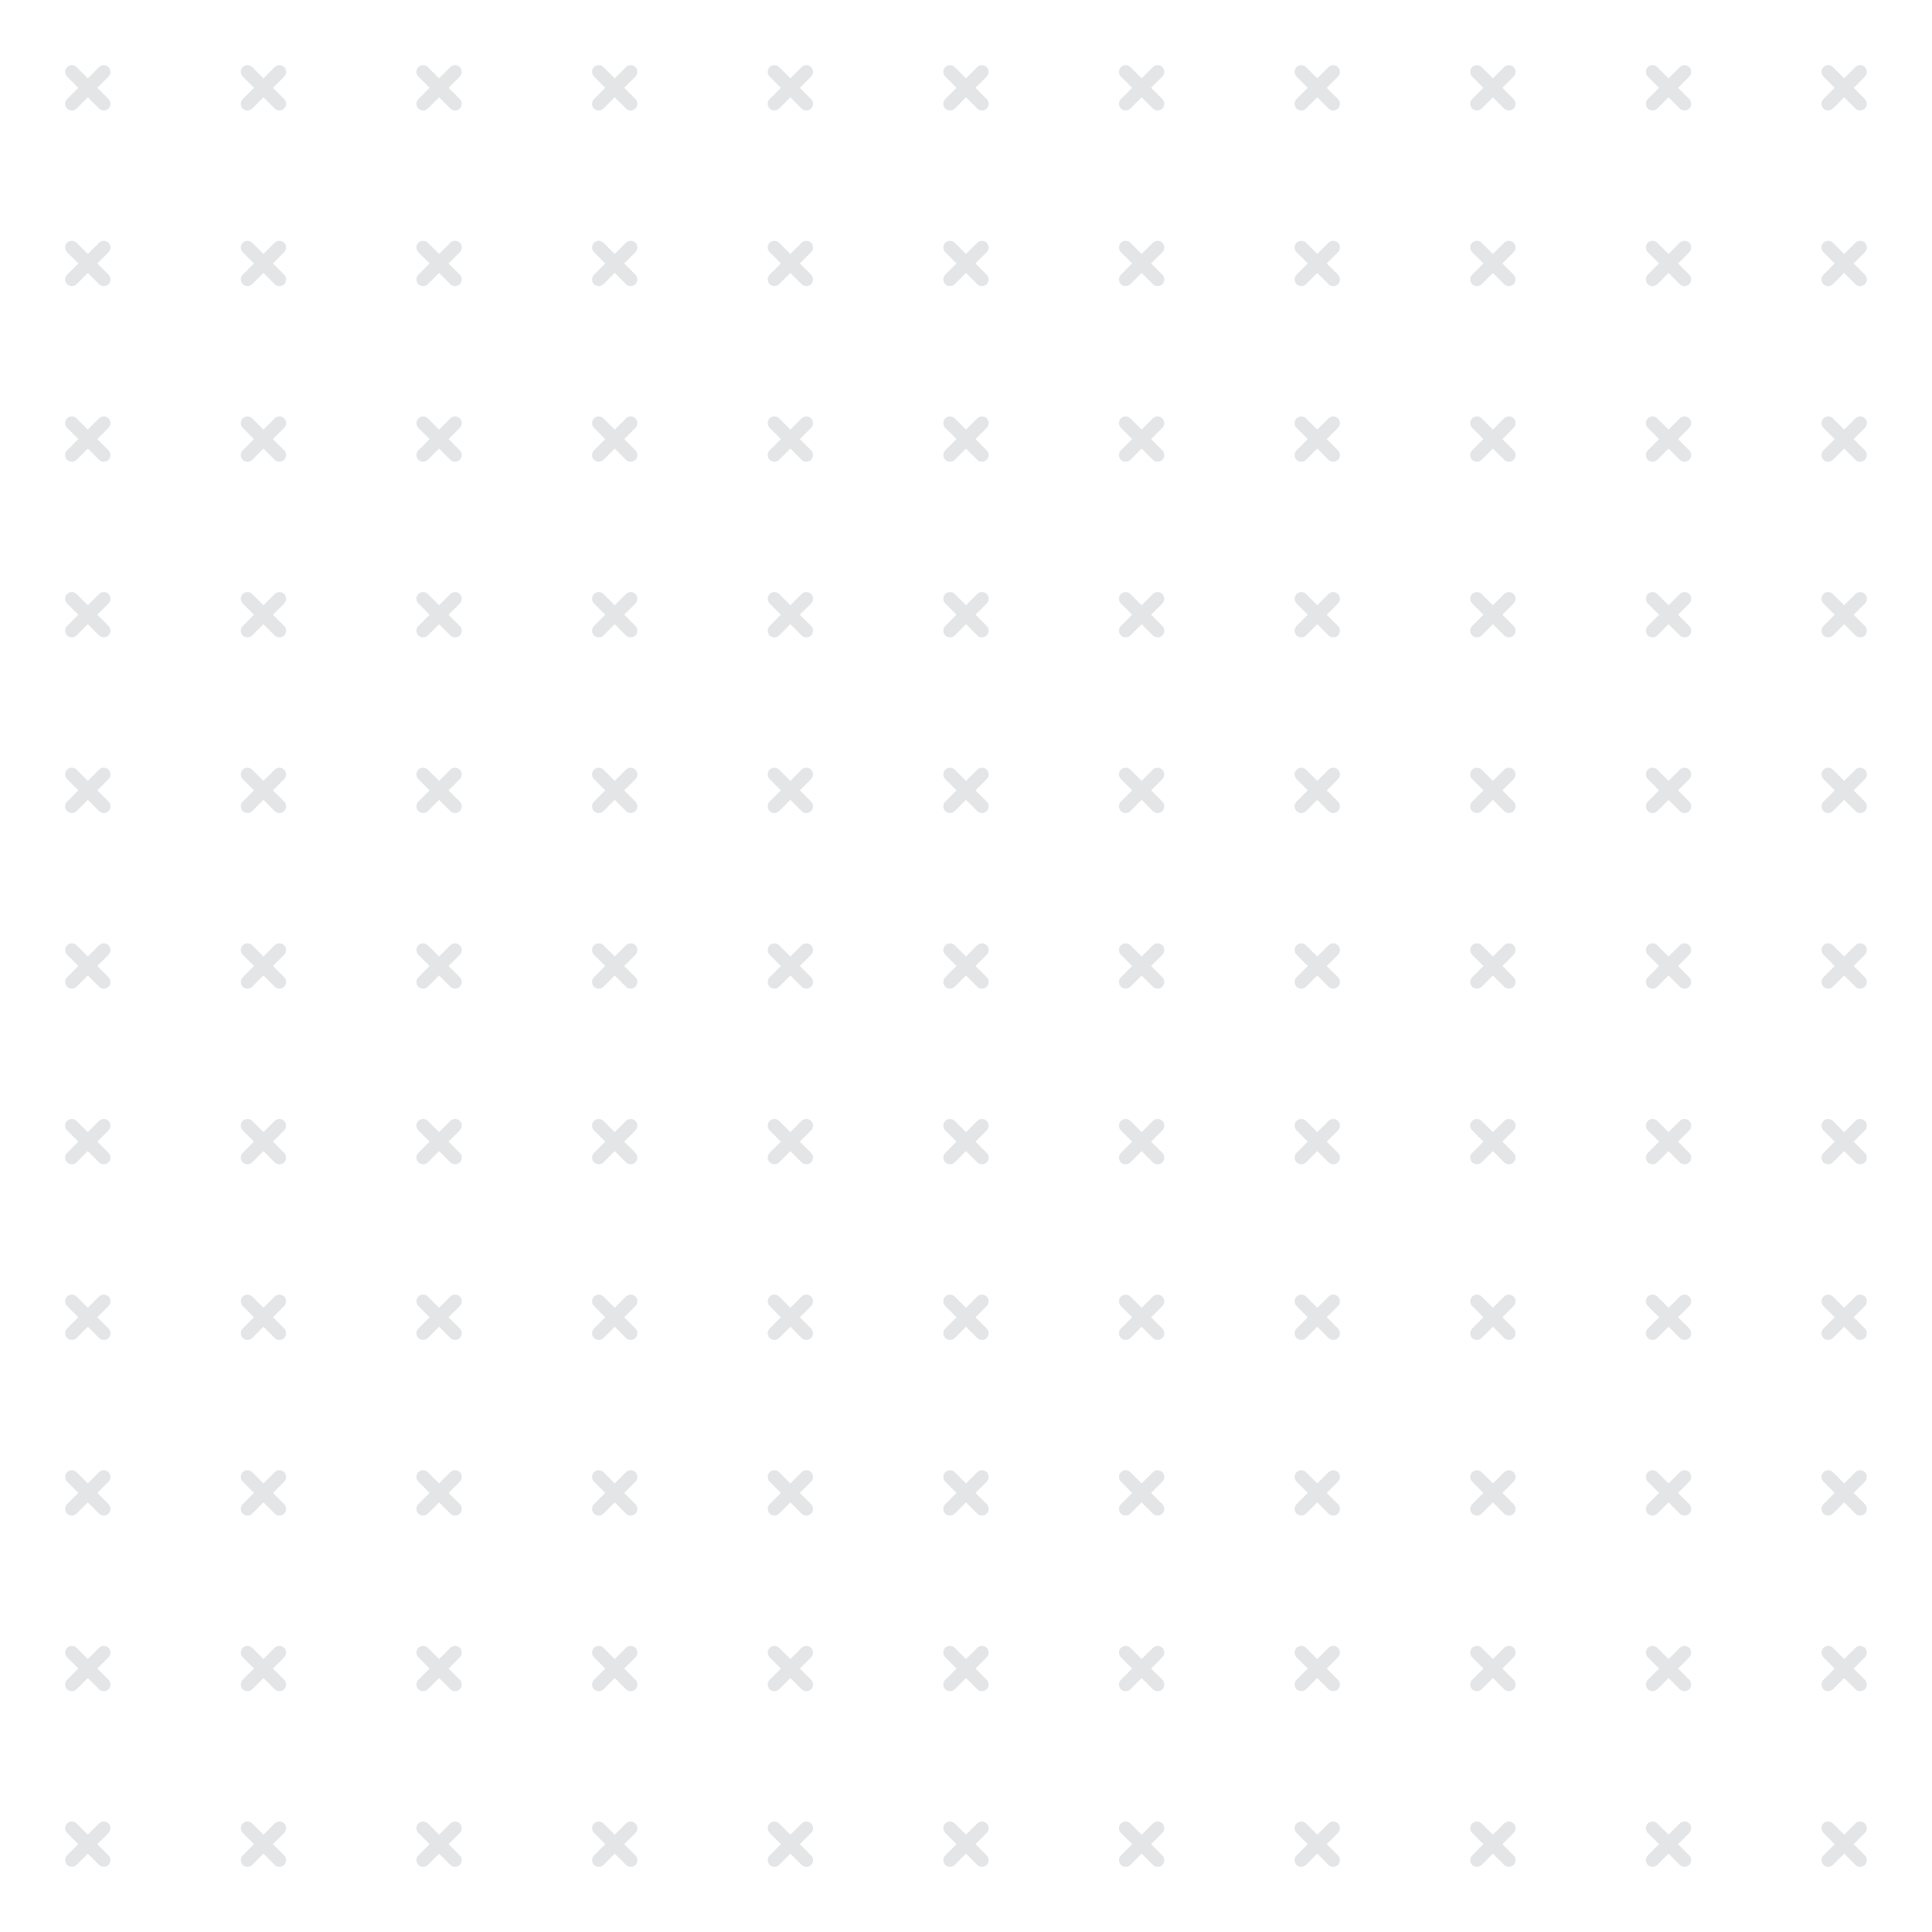 <?xml version="1.0" encoding="utf-8"?>
<!-- Generator: Adobe Illustrator 24.0.2, SVG Export Plug-In . SVG Version: 6.00 Build 0)  -->
<svg version="1.1" id="Layer_1" xmlns="http://www.w3.org/2000/svg" xmlns:xlink="http://www.w3.org/1999/xlink" x="0px" y="0px"
	 viewBox="0 0 165 165" style="enable-background:new 0 0 165 165;" xml:space="preserve">
<style type="text/css">
	.st0{opacity:0;fill-rule:evenodd;clip-rule:evenodd;fill:#29A9E1;}
	.st1{fill-rule:evenodd;clip-rule:evenodd;fill:#E4E5E6;}
</style>
<g>
	<rect class="st0" width="165" height="165"/>
	<path class="st1" d="M9.27,6.54c0.22-0.22,0.22-0.59,0-0.81c-0.22-0.22-0.59-0.22-0.81,0L7.5,6.69L6.54,5.73
		c-0.22-0.22-0.59-0.22-0.81,0c-0.22,0.22-0.22,0.59,0,0.81L6.69,7.5L5.73,8.46c-0.22,0.22-0.22,0.59,0,0.81
		c0.22,0.22,0.59,0.22,0.81,0L7.5,8.31l0.96,0.96c0.22,0.22,0.59,0.22,0.81,0c0.22-0.22,0.22-0.59,0-0.81L8.31,7.5L9.27,6.54z"/>
	<path class="st1" d="M24.27,6.54c0.22-0.22,0.22-0.59,0-0.81c-0.22-0.22-0.59-0.22-0.81,0L22.5,6.69l-0.96-0.96
		c-0.22-0.22-0.59-0.22-0.81,0c-0.22,0.22-0.22,0.59,0,0.81l0.96,0.96l-0.96,0.96c-0.22,0.22-0.22,0.59,0,0.81
		c0.22,0.22,0.59,0.22,0.81,0l0.96-0.96l0.96,0.96c0.22,0.22,0.59,0.22,0.81,0c0.22-0.22,0.22-0.59,0-0.81L23.31,7.5L24.27,6.54z"/>
	<path class="st1" d="M39.27,6.54c0.22-0.22,0.22-0.59,0-0.81c-0.22-0.22-0.59-0.22-0.81,0L37.5,6.69l-0.96-0.96
		c-0.22-0.22-0.59-0.22-0.81,0c-0.22,0.22-0.22,0.59,0,0.81l0.96,0.96l-0.96,0.96c-0.22,0.22-0.22,0.59,0,0.81
		c0.22,0.22,0.59,0.22,0.81,0l0.96-0.96l0.96,0.96c0.22,0.22,0.59,0.22,0.81,0c0.22-0.22,0.22-0.59,0-0.81L38.31,7.5L39.27,6.54z"/>
	<path class="st1" d="M54.27,6.54c0.22-0.22,0.22-0.59,0-0.81c-0.22-0.22-0.59-0.22-0.81,0L52.5,6.69l-0.96-0.96
		c-0.22-0.22-0.59-0.22-0.81,0c-0.22,0.22-0.22,0.59,0,0.81l0.96,0.96l-0.96,0.96c-0.22,0.22-0.22,0.59,0,0.81
		c0.22,0.22,0.59,0.22,0.81,0l0.96-0.96l0.96,0.96c0.22,0.22,0.59,0.22,0.81,0c0.22-0.22,0.22-0.59,0-0.81L53.31,7.5L54.27,6.54z"/>
	<path class="st1" d="M69.27,6.54c0.22-0.22,0.22-0.59,0-0.81c-0.22-0.22-0.59-0.22-0.81,0L67.5,6.69l-0.96-0.96
		c-0.22-0.22-0.59-0.22-0.81,0c-0.22,0.22-0.22,0.59,0,0.81l0.96,0.96l-0.96,0.96c-0.22,0.22-0.22,0.59,0,0.81
		c0.22,0.22,0.59,0.22,0.81,0l0.96-0.96l0.96,0.96c0.22,0.22,0.59,0.22,0.81,0c0.22-0.22,0.22-0.59,0-0.81L68.31,7.5L69.27,6.54z"/>
	<path class="st1" d="M84.27,6.54c0.22-0.22,0.22-0.59,0-0.81c-0.22-0.22-0.59-0.22-0.81,0L82.5,6.69l-0.96-0.96
		c-0.22-0.22-0.59-0.22-0.81,0c-0.22,0.22-0.22,0.59,0,0.81l0.96,0.96l-0.96,0.96c-0.22,0.22-0.22,0.59,0,0.81
		c0.22,0.22,0.59,0.22,0.81,0l0.96-0.96l0.96,0.96c0.22,0.22,0.59,0.22,0.81,0c0.22-0.22,0.22-0.59,0-0.81L83.31,7.5L84.27,6.54z"/>
	<path class="st1" d="M99.27,6.54c0.22-0.22,0.22-0.59,0-0.81c-0.22-0.22-0.59-0.22-0.81,0L97.5,6.69l-0.96-0.96
		c-0.22-0.22-0.59-0.22-0.81,0c-0.22,0.22-0.22,0.59,0,0.81l0.96,0.96l-0.96,0.96c-0.22,0.22-0.22,0.59,0,0.81
		c0.22,0.22,0.59,0.22,0.81,0l0.96-0.96l0.96,0.96c0.22,0.22,0.59,0.22,0.81,0c0.22-0.22,0.22-0.59,0-0.81L98.31,7.5L99.27,6.54z"/>
	<path class="st1" d="M114.27,6.54c0.22-0.22,0.22-0.59,0-0.81c-0.22-0.22-0.59-0.22-0.81,0l-0.96,0.96l-0.96-0.96
		c-0.22-0.22-0.59-0.22-0.81,0c-0.22,0.22-0.22,0.59,0,0.81l0.96,0.96l-0.96,0.96c-0.22,0.22-0.22,0.59,0,0.81
		c0.22,0.22,0.59,0.22,0.81,0l0.96-0.96l0.96,0.96c0.22,0.22,0.59,0.22,0.81,0c0.22-0.22,0.22-0.59,0-0.81l-0.96-0.96L114.27,6.54z"
		/>
	<path class="st1" d="M129.27,6.54c0.22-0.22,0.22-0.59,0-0.81c-0.22-0.22-0.59-0.22-0.81,0l-0.96,0.96l-0.96-0.96
		c-0.22-0.22-0.59-0.22-0.81,0c-0.22,0.22-0.22,0.59,0,0.81l0.96,0.96l-0.96,0.96c-0.22,0.22-0.22,0.59,0,0.81
		c0.22,0.22,0.59,0.22,0.81,0l0.96-0.96l0.96,0.96c0.22,0.22,0.59,0.22,0.81,0c0.22-0.22,0.22-0.59,0-0.81l-0.96-0.96L129.27,6.54z"
		/>
	<path class="st1" d="M144.27,6.54c0.22-0.22,0.22-0.59,0-0.81c-0.22-0.22-0.59-0.22-0.81,0l-0.96,0.96l-0.96-0.96
		c-0.22-0.22-0.59-0.22-0.81,0c-0.22,0.22-0.22,0.59,0,0.81l0.96,0.96l-0.96,0.96c-0.22,0.22-0.22,0.59,0,0.81
		c0.22,0.22,0.59,0.22,0.81,0l0.96-0.96l0.96,0.96c0.22,0.22,0.59,0.22,0.81,0c0.22-0.22,0.22-0.59,0-0.81l-0.96-0.96L144.27,6.54z"
		/>
	<path class="st1" d="M159.27,6.54c0.22-0.22,0.22-0.59,0-0.81c-0.22-0.22-0.59-0.22-0.81,0l-0.96,0.96l-0.96-0.96
		c-0.22-0.22-0.59-0.22-0.81,0c-0.22,0.22-0.22,0.59,0,0.81l0.96,0.96l-0.96,0.96c-0.22,0.22-0.22,0.59,0,0.81
		c0.22,0.22,0.59,0.22,0.81,0l0.96-0.96l0.96,0.96c0.22,0.22,0.59,0.22,0.81,0c0.22-0.22,0.22-0.59,0-0.81l-0.96-0.96L159.27,6.54z"
		/>
	<path class="st1" d="M9.27,21.54c0.22-0.22,0.22-0.59,0-0.81c-0.22-0.22-0.59-0.22-0.81,0L7.5,21.69l-0.96-0.96
		c-0.22-0.22-0.59-0.22-0.81,0c-0.22,0.22-0.22,0.59,0,0.81l0.96,0.96l-0.96,0.96c-0.22,0.22-0.22,0.59,0,0.81
		c0.22,0.22,0.59,0.22,0.81,0l0.96-0.96l0.96,0.96c0.22,0.22,0.59,0.22,0.81,0c0.22-0.22,0.22-0.59,0-0.81L8.31,22.5L9.27,21.54z"/>
	<path class="st1" d="M24.27,21.54c0.22-0.22,0.22-0.59,0-0.81c-0.22-0.22-0.59-0.22-0.81,0l-0.96,0.96l-0.96-0.96
		c-0.22-0.22-0.59-0.22-0.81,0c-0.22,0.22-0.22,0.59,0,0.81l0.96,0.96l-0.96,0.96c-0.22,0.22-0.22,0.59,0,0.81
		c0.22,0.22,0.59,0.22,0.81,0l0.96-0.96l0.96,0.96c0.22,0.22,0.59,0.22,0.81,0c0.22-0.22,0.22-0.59,0-0.81l-0.96-0.96L24.27,21.54z"
		/>
	<path class="st1" d="M39.27,21.54c0.22-0.22,0.22-0.59,0-0.81c-0.22-0.22-0.59-0.22-0.81,0l-0.96,0.96l-0.96-0.96
		c-0.22-0.22-0.59-0.22-0.81,0c-0.22,0.22-0.22,0.59,0,0.81l0.96,0.96l-0.96,0.96c-0.22,0.22-0.22,0.59,0,0.81
		c0.22,0.22,0.59,0.22,0.81,0l0.96-0.96l0.96,0.96c0.22,0.22,0.59,0.22,0.81,0c0.22-0.22,0.22-0.59,0-0.81l-0.96-0.96L39.27,21.54z"
		/>
	<path class="st1" d="M54.27,21.54c0.22-0.22,0.22-0.59,0-0.81c-0.22-0.22-0.59-0.22-0.81,0l-0.96,0.96l-0.96-0.96
		c-0.22-0.22-0.59-0.22-0.81,0c-0.22,0.22-0.22,0.59,0,0.81l0.96,0.96l-0.96,0.96c-0.22,0.22-0.22,0.59,0,0.81
		c0.22,0.22,0.59,0.22,0.81,0l0.96-0.96l0.96,0.96c0.22,0.22,0.59,0.22,0.81,0c0.22-0.22,0.22-0.59,0-0.81l-0.96-0.96L54.27,21.54z"
		/>
	<path class="st1" d="M69.27,21.54c0.22-0.22,0.22-0.59,0-0.81c-0.22-0.22-0.59-0.22-0.81,0l-0.96,0.96l-0.96-0.96
		c-0.22-0.22-0.59-0.22-0.81,0c-0.22,0.22-0.22,0.59,0,0.81l0.96,0.96l-0.96,0.96c-0.22,0.22-0.22,0.59,0,0.81
		c0.22,0.22,0.59,0.22,0.81,0l0.96-0.96l0.96,0.96c0.22,0.22,0.59,0.22,0.81,0c0.22-0.22,0.22-0.59,0-0.81l-0.96-0.96L69.27,21.54z"
		/>
	<path class="st1" d="M84.27,21.54c0.22-0.22,0.22-0.59,0-0.81c-0.22-0.22-0.59-0.22-0.81,0l-0.96,0.96l-0.96-0.96
		c-0.22-0.22-0.59-0.22-0.81,0c-0.22,0.22-0.22,0.59,0,0.81l0.96,0.96l-0.96,0.96c-0.22,0.22-0.22,0.59,0,0.81
		c0.22,0.22,0.59,0.22,0.81,0l0.96-0.96l0.96,0.96c0.22,0.22,0.59,0.22,0.81,0c0.22-0.22,0.22-0.59,0-0.81l-0.96-0.96L84.27,21.54z"
		/>
	<path class="st1" d="M99.27,21.54c0.22-0.22,0.22-0.59,0-0.81c-0.22-0.22-0.59-0.22-0.81,0l-0.96,0.96l-0.96-0.96
		c-0.22-0.22-0.59-0.22-0.81,0c-0.22,0.22-0.22,0.59,0,0.81l0.96,0.96l-0.96,0.96c-0.22,0.22-0.22,0.59,0,0.81
		c0.22,0.22,0.59,0.22,0.81,0l0.96-0.96l0.96,0.96c0.22,0.22,0.59,0.22,0.81,0c0.22-0.22,0.22-0.59,0-0.81l-0.96-0.96L99.27,21.54z"
		/>
	<path class="st1" d="M114.27,21.54c0.22-0.22,0.22-0.59,0-0.81c-0.22-0.22-0.59-0.22-0.81,0l-0.96,0.96l-0.96-0.96
		c-0.22-0.22-0.59-0.22-0.81,0c-0.22,0.22-0.22,0.59,0,0.81l0.96,0.96l-0.96,0.96c-0.22,0.22-0.22,0.59,0,0.81
		c0.22,0.22,0.59,0.22,0.81,0l0.96-0.96l0.96,0.96c0.22,0.22,0.59,0.22,0.81,0c0.22-0.22,0.22-0.59,0-0.81l-0.96-0.96L114.27,21.54z
		"/>
	<path class="st1" d="M129.27,21.54c0.22-0.22,0.22-0.59,0-0.81c-0.22-0.22-0.59-0.22-0.81,0l-0.96,0.96l-0.96-0.96
		c-0.22-0.22-0.59-0.22-0.81,0c-0.22,0.22-0.22,0.59,0,0.81l0.96,0.96l-0.96,0.96c-0.22,0.22-0.22,0.59,0,0.81
		c0.22,0.22,0.59,0.22,0.81,0l0.96-0.96l0.96,0.96c0.22,0.22,0.59,0.22,0.81,0c0.22-0.22,0.22-0.59,0-0.81l-0.96-0.96L129.27,21.54z
		"/>
	<path class="st1" d="M144.27,21.54c0.22-0.22,0.22-0.59,0-0.81c-0.22-0.22-0.59-0.22-0.81,0l-0.96,0.96l-0.96-0.96
		c-0.22-0.22-0.59-0.22-0.81,0c-0.22,0.22-0.22,0.59,0,0.81l0.96,0.96l-0.96,0.96c-0.22,0.22-0.22,0.59,0,0.81
		c0.22,0.22,0.59,0.22,0.81,0l0.96-0.96l0.96,0.96c0.22,0.22,0.59,0.22,0.81,0c0.22-0.22,0.22-0.59,0-0.81l-0.96-0.96L144.27,21.54z
		"/>
	<path class="st1" d="M159.27,21.54c0.22-0.22,0.22-0.59,0-0.81c-0.22-0.22-0.59-0.22-0.81,0l-0.96,0.96l-0.96-0.96
		c-0.22-0.22-0.59-0.22-0.81,0c-0.22,0.22-0.22,0.59,0,0.81l0.96,0.96l-0.96,0.96c-0.22,0.22-0.22,0.59,0,0.81
		c0.22,0.22,0.59,0.22,0.81,0l0.96-0.96l0.96,0.96c0.22,0.22,0.59,0.22,0.81,0c0.22-0.22,0.22-0.59,0-0.81l-0.96-0.96L159.27,21.54z
		"/>
	<path class="st1" d="M9.27,36.54c0.22-0.22,0.22-0.59,0-0.81c-0.22-0.22-0.59-0.22-0.81,0L7.5,36.69l-0.96-0.96
		c-0.22-0.22-0.59-0.22-0.81,0c-0.22,0.22-0.22,0.59,0,0.81l0.96,0.96l-0.96,0.96c-0.22,0.22-0.22,0.59,0,0.81
		c0.22,0.22,0.59,0.22,0.81,0l0.96-0.96l0.96,0.96c0.22,0.22,0.59,0.22,0.81,0c0.22-0.22,0.22-0.59,0-0.81L8.31,37.5L9.27,36.54z"/>
	<path class="st1" d="M24.27,36.54c0.22-0.22,0.22-0.59,0-0.81c-0.22-0.22-0.59-0.22-0.81,0l-0.96,0.96l-0.96-0.96
		c-0.22-0.22-0.59-0.22-0.81,0c-0.22,0.22-0.22,0.59,0,0.81l0.96,0.96l-0.96,0.96c-0.22,0.22-0.22,0.59,0,0.81
		c0.22,0.22,0.59,0.22,0.81,0l0.96-0.96l0.96,0.96c0.22,0.22,0.59,0.22,0.81,0c0.22-0.22,0.22-0.59,0-0.81l-0.96-0.96L24.27,36.54z"
		/>
	<path class="st1" d="M39.27,36.54c0.22-0.22,0.22-0.59,0-0.81c-0.22-0.22-0.59-0.22-0.81,0l-0.96,0.96l-0.96-0.96
		c-0.22-0.22-0.59-0.22-0.81,0c-0.22,0.22-0.22,0.59,0,0.81l0.96,0.96l-0.96,0.96c-0.22,0.22-0.22,0.59,0,0.81
		c0.22,0.22,0.59,0.22,0.81,0l0.96-0.96l0.96,0.96c0.22,0.22,0.59,0.22,0.81,0c0.22-0.22,0.22-0.59,0-0.81l-0.96-0.96L39.27,36.54z"
		/>
	<path class="st1" d="M54.27,36.54c0.22-0.22,0.22-0.59,0-0.81c-0.22-0.22-0.59-0.22-0.81,0l-0.96,0.96l-0.96-0.96
		c-0.22-0.22-0.59-0.22-0.81,0c-0.22,0.22-0.22,0.59,0,0.81l0.96,0.96l-0.96,0.96c-0.22,0.22-0.22,0.59,0,0.81
		c0.22,0.22,0.59,0.22,0.81,0l0.96-0.96l0.96,0.96c0.22,0.22,0.59,0.22,0.81,0c0.22-0.22,0.22-0.59,0-0.81l-0.96-0.96L54.27,36.54z"
		/>
	<path class="st1" d="M69.27,36.54c0.22-0.22,0.22-0.59,0-0.81c-0.22-0.22-0.59-0.22-0.81,0l-0.96,0.96l-0.96-0.96
		c-0.22-0.22-0.59-0.22-0.81,0c-0.22,0.22-0.22,0.59,0,0.81l0.96,0.96l-0.96,0.96c-0.22,0.22-0.22,0.59,0,0.81
		c0.22,0.22,0.59,0.22,0.81,0l0.96-0.96l0.96,0.96c0.22,0.22,0.59,0.22,0.81,0c0.22-0.22,0.22-0.59,0-0.81l-0.96-0.96L69.27,36.54z"
		/>
	<path class="st1" d="M84.27,36.54c0.22-0.22,0.22-0.59,0-0.81c-0.22-0.22-0.59-0.22-0.81,0l-0.96,0.96l-0.96-0.96
		c-0.22-0.22-0.59-0.22-0.81,0c-0.22,0.22-0.22,0.59,0,0.81l0.96,0.96l-0.96,0.96c-0.22,0.22-0.22,0.59,0,0.81
		c0.22,0.22,0.59,0.22,0.81,0l0.96-0.96l0.96,0.96c0.22,0.22,0.59,0.22,0.81,0c0.22-0.22,0.22-0.59,0-0.81l-0.96-0.96L84.27,36.54z"
		/>
	<path class="st1" d="M99.27,36.54c0.22-0.22,0.22-0.59,0-0.81c-0.22-0.22-0.59-0.22-0.81,0l-0.96,0.96l-0.96-0.96
		c-0.22-0.22-0.59-0.22-0.81,0c-0.22,0.22-0.22,0.59,0,0.81l0.96,0.96l-0.96,0.96c-0.22,0.22-0.22,0.59,0,0.81
		c0.22,0.22,0.59,0.22,0.81,0l0.96-0.96l0.96,0.96c0.22,0.22,0.59,0.22,0.81,0c0.22-0.22,0.22-0.59,0-0.81l-0.96-0.96L99.27,36.54z"
		/>
	<path class="st1" d="M114.27,36.54c0.22-0.22,0.22-0.59,0-0.81c-0.22-0.22-0.59-0.22-0.81,0l-0.96,0.96l-0.96-0.96
		c-0.22-0.22-0.59-0.22-0.81,0c-0.22,0.22-0.22,0.59,0,0.81l0.96,0.96l-0.96,0.96c-0.22,0.22-0.22,0.59,0,0.81
		c0.22,0.22,0.59,0.22,0.81,0l0.96-0.96l0.96,0.96c0.22,0.22,0.59,0.22,0.81,0c0.22-0.22,0.22-0.59,0-0.81l-0.96-0.96L114.27,36.54z
		"/>
	<path class="st1" d="M129.27,36.54c0.22-0.22,0.22-0.59,0-0.81c-0.22-0.22-0.59-0.22-0.81,0l-0.96,0.96l-0.96-0.96
		c-0.22-0.22-0.59-0.22-0.81,0c-0.22,0.22-0.22,0.59,0,0.81l0.96,0.96l-0.96,0.96c-0.22,0.22-0.22,0.59,0,0.81
		c0.22,0.22,0.59,0.22,0.81,0l0.96-0.96l0.96,0.96c0.22,0.22,0.59,0.22,0.81,0c0.22-0.22,0.22-0.59,0-0.81l-0.96-0.96L129.27,36.54z
		"/>
	<path class="st1" d="M144.27,36.54c0.22-0.22,0.22-0.59,0-0.81c-0.22-0.22-0.59-0.22-0.81,0l-0.96,0.96l-0.96-0.96
		c-0.22-0.22-0.59-0.22-0.81,0c-0.22,0.22-0.22,0.59,0,0.81l0.96,0.96l-0.96,0.96c-0.22,0.22-0.22,0.59,0,0.81
		c0.22,0.22,0.59,0.22,0.81,0l0.96-0.96l0.96,0.96c0.22,0.22,0.59,0.22,0.81,0c0.22-0.22,0.22-0.59,0-0.81l-0.96-0.96L144.27,36.54z
		"/>
	<path class="st1" d="M159.27,36.54c0.22-0.22,0.22-0.59,0-0.81c-0.22-0.22-0.59-0.22-0.81,0l-0.96,0.96l-0.96-0.96
		c-0.22-0.22-0.59-0.22-0.81,0c-0.22,0.22-0.22,0.59,0,0.81l0.96,0.96l-0.96,0.96c-0.22,0.22-0.22,0.59,0,0.81
		c0.22,0.22,0.59,0.22,0.81,0l0.96-0.96l0.96,0.96c0.22,0.22,0.59,0.22,0.81,0c0.22-0.22,0.22-0.59,0-0.81l-0.96-0.96L159.27,36.54z
		"/>
	<path class="st1" d="M9.27,51.54c0.22-0.22,0.22-0.59,0-0.81c-0.22-0.22-0.59-0.22-0.81,0L7.5,51.69l-0.96-0.96
		c-0.22-0.22-0.59-0.22-0.81,0c-0.22,0.22-0.22,0.59,0,0.81l0.96,0.96l-0.96,0.96c-0.22,0.22-0.22,0.59,0,0.81
		c0.22,0.22,0.59,0.22,0.81,0l0.96-0.96l0.96,0.96c0.22,0.22,0.59,0.22,0.81,0c0.22-0.22,0.22-0.59,0-0.81L8.31,52.5L9.27,51.54z"/>
	<path class="st1" d="M24.27,51.54c0.22-0.22,0.22-0.59,0-0.81c-0.22-0.22-0.59-0.22-0.81,0l-0.96,0.96l-0.96-0.96
		c-0.22-0.22-0.59-0.22-0.81,0c-0.22,0.22-0.22,0.59,0,0.81l0.96,0.96l-0.96,0.96c-0.22,0.22-0.22,0.59,0,0.81
		c0.22,0.22,0.59,0.22,0.81,0l0.96-0.96l0.96,0.96c0.22,0.22,0.59,0.22,0.81,0c0.22-0.22,0.22-0.59,0-0.81l-0.96-0.96L24.27,51.54z"
		/>
	<path class="st1" d="M39.27,51.54c0.22-0.22,0.22-0.59,0-0.81c-0.22-0.22-0.59-0.22-0.81,0l-0.96,0.96l-0.96-0.96
		c-0.22-0.22-0.59-0.22-0.81,0c-0.22,0.22-0.22,0.59,0,0.81l0.96,0.96l-0.96,0.96c-0.22,0.22-0.22,0.59,0,0.81
		c0.22,0.22,0.59,0.22,0.81,0l0.96-0.96l0.96,0.96c0.22,0.22,0.59,0.22,0.81,0c0.22-0.22,0.22-0.59,0-0.81l-0.96-0.96L39.27,51.54z"
		/>
	<path class="st1" d="M54.27,51.54c0.22-0.22,0.22-0.59,0-0.81c-0.22-0.22-0.59-0.22-0.81,0l-0.96,0.96l-0.96-0.96
		c-0.22-0.22-0.59-0.22-0.81,0c-0.22,0.22-0.22,0.59,0,0.81l0.96,0.96l-0.96,0.96c-0.22,0.22-0.22,0.59,0,0.81
		c0.22,0.22,0.59,0.22,0.81,0l0.96-0.96l0.96,0.96c0.22,0.22,0.59,0.22,0.81,0c0.22-0.22,0.22-0.59,0-0.81l-0.96-0.96L54.27,51.54z"
		/>
	<path class="st1" d="M69.27,51.54c0.22-0.22,0.22-0.59,0-0.81c-0.22-0.22-0.59-0.22-0.81,0l-0.96,0.96l-0.96-0.96
		c-0.22-0.22-0.59-0.22-0.81,0c-0.22,0.22-0.22,0.59,0,0.81l0.96,0.96l-0.96,0.96c-0.22,0.22-0.22,0.59,0,0.81
		c0.22,0.22,0.59,0.22,0.81,0l0.96-0.96l0.96,0.96c0.22,0.22,0.59,0.22,0.81,0c0.22-0.22,0.22-0.59,0-0.81l-0.96-0.96L69.27,51.54z"
		/>
	<path class="st1" d="M84.27,51.54c0.22-0.22,0.22-0.59,0-0.81c-0.22-0.22-0.59-0.22-0.81,0l-0.96,0.96l-0.96-0.96
		c-0.22-0.22-0.59-0.22-0.81,0c-0.22,0.22-0.22,0.59,0,0.81l0.96,0.96l-0.96,0.96c-0.22,0.22-0.22,0.59,0,0.81
		c0.22,0.22,0.59,0.22,0.81,0l0.96-0.96l0.96,0.96c0.22,0.22,0.59,0.22,0.81,0c0.22-0.22,0.22-0.59,0-0.81l-0.96-0.96L84.27,51.54z"
		/>
	<path class="st1" d="M99.27,51.54c0.22-0.22,0.22-0.59,0-0.81c-0.22-0.22-0.59-0.22-0.81,0l-0.96,0.96l-0.96-0.96
		c-0.22-0.22-0.59-0.22-0.81,0c-0.22,0.22-0.22,0.59,0,0.81l0.96,0.96l-0.96,0.96c-0.22,0.22-0.22,0.59,0,0.81
		c0.22,0.22,0.59,0.22,0.81,0l0.96-0.96l0.96,0.96c0.22,0.22,0.59,0.22,0.81,0c0.22-0.22,0.22-0.59,0-0.81l-0.96-0.96L99.27,51.54z"
		/>
	<path class="st1" d="M114.27,51.54c0.22-0.22,0.22-0.59,0-0.81c-0.22-0.22-0.59-0.22-0.81,0l-0.96,0.96l-0.96-0.96
		c-0.22-0.22-0.59-0.22-0.81,0c-0.22,0.22-0.22,0.59,0,0.81l0.96,0.96l-0.96,0.96c-0.22,0.22-0.22,0.59,0,0.81
		c0.22,0.22,0.59,0.22,0.81,0l0.96-0.96l0.96,0.96c0.22,0.22,0.59,0.22,0.81,0c0.22-0.22,0.22-0.59,0-0.81l-0.96-0.96L114.27,51.54z
		"/>
	<path class="st1" d="M129.27,51.54c0.22-0.22,0.22-0.59,0-0.81c-0.22-0.22-0.59-0.22-0.81,0l-0.96,0.96l-0.96-0.96
		c-0.22-0.22-0.59-0.22-0.81,0c-0.22,0.22-0.22,0.59,0,0.81l0.96,0.96l-0.96,0.96c-0.22,0.22-0.22,0.59,0,0.81
		c0.22,0.22,0.59,0.22,0.81,0l0.96-0.96l0.96,0.96c0.22,0.22,0.59,0.22,0.81,0c0.22-0.22,0.22-0.59,0-0.81l-0.96-0.96L129.27,51.54z
		"/>
	<path class="st1" d="M144.27,51.54c0.22-0.22,0.22-0.59,0-0.81c-0.22-0.22-0.59-0.22-0.81,0l-0.96,0.96l-0.96-0.96
		c-0.22-0.22-0.59-0.22-0.81,0c-0.22,0.22-0.22,0.59,0,0.81l0.96,0.96l-0.96,0.96c-0.22,0.22-0.22,0.59,0,0.81
		c0.22,0.22,0.59,0.22,0.81,0l0.96-0.96l0.96,0.96c0.22,0.22,0.59,0.22,0.81,0c0.22-0.22,0.22-0.59,0-0.81l-0.96-0.96L144.27,51.54z
		"/>
	<path class="st1" d="M159.27,51.54c0.22-0.22,0.22-0.59,0-0.81c-0.22-0.22-0.59-0.22-0.81,0l-0.96,0.96l-0.96-0.96
		c-0.22-0.22-0.59-0.22-0.81,0c-0.22,0.22-0.22,0.59,0,0.81l0.96,0.96l-0.96,0.96c-0.22,0.22-0.22,0.59,0,0.81
		c0.22,0.22,0.59,0.22,0.81,0l0.96-0.96l0.96,0.96c0.22,0.22,0.59,0.22,0.81,0c0.22-0.22,0.22-0.59,0-0.81l-0.96-0.96L159.27,51.54z
		"/>
	<path class="st1" d="M9.27,66.54c0.22-0.22,0.22-0.59,0-0.81c-0.22-0.22-0.59-0.22-0.81,0L7.5,66.69l-0.96-0.96
		c-0.22-0.22-0.59-0.22-0.81,0c-0.22,0.22-0.22,0.59,0,0.81l0.96,0.96l-0.96,0.96c-0.22,0.22-0.22,0.59,0,0.81
		c0.22,0.22,0.59,0.22,0.81,0l0.96-0.96l0.96,0.96c0.22,0.22,0.59,0.22,0.81,0c0.22-0.22,0.22-0.59,0-0.81L8.31,67.5L9.27,66.54z"/>
	<path class="st1" d="M24.27,66.54c0.22-0.22,0.22-0.59,0-0.81c-0.22-0.22-0.59-0.22-0.81,0l-0.96,0.96l-0.96-0.96
		c-0.22-0.22-0.59-0.22-0.81,0c-0.22,0.22-0.22,0.59,0,0.81l0.96,0.96l-0.96,0.96c-0.22,0.22-0.22,0.59,0,0.81
		c0.22,0.22,0.59,0.22,0.81,0l0.96-0.96l0.96,0.96c0.22,0.22,0.59,0.22,0.81,0c0.22-0.22,0.22-0.59,0-0.81l-0.96-0.96L24.27,66.54z"
		/>
	<path class="st1" d="M39.27,66.54c0.22-0.22,0.22-0.59,0-0.81c-0.22-0.22-0.59-0.22-0.81,0l-0.96,0.96l-0.96-0.96
		c-0.22-0.22-0.59-0.22-0.81,0c-0.22,0.22-0.22,0.59,0,0.81l0.96,0.96l-0.96,0.96c-0.22,0.22-0.22,0.59,0,0.81
		c0.22,0.22,0.59,0.22,0.81,0l0.96-0.96l0.96,0.96c0.22,0.22,0.59,0.22,0.81,0c0.22-0.22,0.22-0.59,0-0.81l-0.96-0.96L39.27,66.54z"
		/>
	<path class="st1" d="M54.27,66.54c0.22-0.22,0.22-0.59,0-0.81c-0.22-0.22-0.59-0.22-0.81,0l-0.96,0.96l-0.96-0.96
		c-0.22-0.22-0.59-0.22-0.81,0c-0.22,0.22-0.22,0.59,0,0.81l0.96,0.96l-0.96,0.96c-0.22,0.22-0.22,0.59,0,0.81
		c0.22,0.22,0.59,0.22,0.81,0l0.96-0.96l0.96,0.96c0.22,0.22,0.59,0.22,0.81,0c0.22-0.22,0.22-0.59,0-0.81l-0.96-0.96L54.27,66.54z"
		/>
	<path class="st1" d="M69.27,66.54c0.22-0.22,0.22-0.59,0-0.81c-0.22-0.22-0.59-0.22-0.81,0l-0.96,0.96l-0.96-0.96
		c-0.22-0.22-0.59-0.22-0.81,0c-0.22,0.22-0.22,0.59,0,0.81l0.96,0.96l-0.96,0.96c-0.22,0.22-0.22,0.59,0,0.81
		c0.22,0.22,0.59,0.22,0.81,0l0.96-0.96l0.96,0.96c0.22,0.22,0.59,0.22,0.81,0c0.22-0.22,0.22-0.59,0-0.81l-0.96-0.96L69.27,66.54z"
		/>
	<path class="st1" d="M84.27,66.54c0.22-0.22,0.22-0.59,0-0.81c-0.22-0.22-0.59-0.22-0.81,0l-0.96,0.96l-0.96-0.96
		c-0.22-0.22-0.59-0.22-0.81,0c-0.22,0.22-0.22,0.59,0,0.81l0.96,0.96l-0.96,0.96c-0.22,0.22-0.22,0.59,0,0.81
		c0.22,0.22,0.59,0.22,0.81,0l0.96-0.96l0.96,0.96c0.22,0.22,0.59,0.22,0.81,0c0.22-0.22,0.22-0.59,0-0.81l-0.96-0.96L84.27,66.54z"
		/>
	<path class="st1" d="M99.27,66.54c0.22-0.22,0.22-0.59,0-0.81c-0.22-0.22-0.59-0.22-0.81,0l-0.96,0.96l-0.96-0.96
		c-0.22-0.22-0.59-0.22-0.81,0c-0.22,0.22-0.22,0.59,0,0.81l0.96,0.96l-0.96,0.96c-0.22,0.22-0.22,0.59,0,0.81
		c0.22,0.22,0.59,0.22,0.81,0l0.96-0.96l0.96,0.96c0.22,0.22,0.59,0.22,0.81,0c0.22-0.22,0.22-0.59,0-0.81l-0.96-0.96L99.27,66.54z"
		/>
	<path class="st1" d="M114.27,66.54c0.22-0.22,0.22-0.59,0-0.81c-0.22-0.22-0.59-0.22-0.81,0l-0.96,0.96l-0.96-0.96
		c-0.22-0.22-0.59-0.22-0.81,0c-0.22,0.22-0.22,0.59,0,0.81l0.96,0.96l-0.96,0.96c-0.22,0.22-0.22,0.59,0,0.81
		c0.22,0.22,0.59,0.22,0.81,0l0.96-0.96l0.96,0.96c0.22,0.22,0.59,0.22,0.81,0c0.22-0.22,0.22-0.59,0-0.81l-0.96-0.96L114.27,66.54z
		"/>
	<path class="st1" d="M129.27,66.54c0.22-0.22,0.22-0.59,0-0.81c-0.22-0.22-0.59-0.22-0.81,0l-0.96,0.96l-0.96-0.96
		c-0.22-0.22-0.59-0.22-0.81,0c-0.22,0.22-0.22,0.59,0,0.81l0.96,0.96l-0.96,0.96c-0.22,0.22-0.22,0.59,0,0.81
		c0.22,0.22,0.59,0.22,0.81,0l0.96-0.96l0.96,0.96c0.22,0.22,0.59,0.22,0.81,0c0.22-0.22,0.22-0.59,0-0.81l-0.96-0.96L129.27,66.54z
		"/>
	<path class="st1" d="M144.27,66.54c0.22-0.22,0.22-0.59,0-0.81c-0.22-0.22-0.59-0.22-0.81,0l-0.96,0.96l-0.96-0.96
		c-0.22-0.22-0.59-0.22-0.81,0c-0.22,0.22-0.22,0.59,0,0.81l0.96,0.96l-0.96,0.96c-0.22,0.22-0.22,0.59,0,0.81
		c0.22,0.22,0.59,0.22,0.81,0l0.96-0.96l0.96,0.96c0.22,0.22,0.59,0.22,0.81,0c0.22-0.22,0.22-0.59,0-0.81l-0.96-0.96L144.27,66.54z
		"/>
	<path class="st1" d="M159.27,66.54c0.22-0.22,0.22-0.59,0-0.81c-0.22-0.22-0.59-0.22-0.81,0l-0.96,0.96l-0.96-0.96
		c-0.22-0.22-0.59-0.22-0.81,0c-0.22,0.22-0.22,0.59,0,0.81l0.96,0.96l-0.96,0.96c-0.22,0.22-0.22,0.59,0,0.81
		c0.22,0.22,0.59,0.22,0.81,0l0.96-0.96l0.96,0.96c0.22,0.22,0.59,0.22,0.81,0c0.22-0.22,0.22-0.59,0-0.81l-0.96-0.96L159.27,66.54z
		"/>
	<path class="st1" d="M9.27,81.54c0.22-0.22,0.22-0.59,0-0.81c-0.22-0.22-0.59-0.22-0.81,0L7.5,81.69l-0.96-0.96
		c-0.22-0.22-0.59-0.22-0.81,0c-0.22,0.22-0.22,0.59,0,0.81l0.96,0.96l-0.96,0.96c-0.22,0.22-0.22,0.59,0,0.81
		c0.22,0.22,0.59,0.22,0.81,0l0.96-0.96l0.96,0.96c0.22,0.22,0.59,0.22,0.81,0c0.22-0.22,0.22-0.59,0-0.81L8.31,82.5L9.27,81.54z"/>
	<path class="st1" d="M24.27,81.54c0.22-0.22,0.22-0.59,0-0.81c-0.22-0.22-0.59-0.22-0.81,0l-0.96,0.96l-0.96-0.96
		c-0.22-0.22-0.59-0.22-0.81,0c-0.22,0.22-0.22,0.59,0,0.81l0.96,0.96l-0.96,0.96c-0.22,0.22-0.22,0.59,0,0.81
		c0.22,0.22,0.59,0.22,0.81,0l0.96-0.96l0.96,0.96c0.22,0.22,0.59,0.22,0.81,0c0.22-0.22,0.22-0.59,0-0.81l-0.96-0.96L24.27,81.54z"
		/>
	<path class="st1" d="M39.27,81.54c0.22-0.22,0.22-0.59,0-0.81c-0.22-0.22-0.59-0.22-0.81,0l-0.96,0.96l-0.96-0.96
		c-0.22-0.22-0.59-0.22-0.81,0c-0.22,0.22-0.22,0.59,0,0.81l0.96,0.96l-0.96,0.96c-0.22,0.22-0.22,0.59,0,0.81
		c0.22,0.22,0.59,0.22,0.81,0l0.96-0.96l0.96,0.96c0.22,0.22,0.59,0.22,0.81,0c0.22-0.22,0.22-0.59,0-0.81l-0.96-0.96L39.27,81.54z"
		/>
	<path class="st1" d="M54.27,81.54c0.22-0.22,0.22-0.59,0-0.81c-0.22-0.22-0.59-0.22-0.81,0l-0.96,0.96l-0.96-0.96
		c-0.22-0.22-0.59-0.22-0.81,0c-0.22,0.22-0.22,0.59,0,0.81l0.96,0.96l-0.96,0.96c-0.22,0.22-0.22,0.59,0,0.81
		c0.22,0.22,0.59,0.22,0.81,0l0.96-0.96l0.96,0.96c0.22,0.22,0.59,0.22,0.81,0c0.22-0.22,0.22-0.59,0-0.81l-0.96-0.96L54.27,81.54z"
		/>
	<path class="st1" d="M69.27,81.54c0.22-0.22,0.22-0.59,0-0.81c-0.22-0.22-0.59-0.22-0.81,0l-0.96,0.96l-0.96-0.96
		c-0.22-0.22-0.59-0.22-0.81,0c-0.22,0.22-0.22,0.59,0,0.81l0.96,0.96l-0.96,0.96c-0.22,0.22-0.22,0.59,0,0.81
		c0.22,0.22,0.59,0.22,0.81,0l0.96-0.96l0.96,0.96c0.22,0.22,0.59,0.22,0.81,0c0.22-0.22,0.22-0.59,0-0.81l-0.96-0.96L69.27,81.54z"
		/>
	<path class="st1" d="M84.27,81.54c0.22-0.22,0.22-0.59,0-0.81c-0.22-0.22-0.59-0.22-0.81,0l-0.96,0.96l-0.96-0.96
		c-0.22-0.22-0.59-0.22-0.81,0c-0.22,0.22-0.22,0.59,0,0.81l0.96,0.96l-0.96,0.96c-0.22,0.22-0.22,0.59,0,0.81
		c0.22,0.22,0.59,0.22,0.81,0l0.96-0.96l0.96,0.96c0.22,0.22,0.59,0.22,0.81,0c0.22-0.22,0.22-0.59,0-0.81l-0.96-0.96L84.27,81.54z"
		/>
	<path class="st1" d="M99.27,81.54c0.22-0.22,0.22-0.59,0-0.81c-0.22-0.22-0.59-0.22-0.81,0l-0.96,0.96l-0.96-0.96
		c-0.22-0.22-0.59-0.22-0.81,0c-0.22,0.22-0.22,0.59,0,0.81l0.96,0.96l-0.96,0.96c-0.22,0.22-0.22,0.59,0,0.81
		c0.22,0.22,0.59,0.22,0.81,0l0.96-0.96l0.96,0.96c0.22,0.22,0.59,0.22,0.81,0c0.22-0.22,0.22-0.59,0-0.81l-0.96-0.96L99.27,81.54z"
		/>
	<path class="st1" d="M114.27,81.54c0.22-0.22,0.22-0.59,0-0.81c-0.22-0.22-0.59-0.22-0.81,0l-0.96,0.96l-0.96-0.96
		c-0.22-0.22-0.59-0.22-0.81,0c-0.22,0.22-0.22,0.59,0,0.81l0.96,0.96l-0.96,0.96c-0.22,0.22-0.22,0.59,0,0.81
		c0.22,0.22,0.59,0.22,0.81,0l0.96-0.96l0.96,0.96c0.22,0.22,0.59,0.22,0.81,0c0.22-0.22,0.22-0.59,0-0.81l-0.96-0.96L114.27,81.54z
		"/>
	<path class="st1" d="M129.27,81.54c0.22-0.22,0.22-0.59,0-0.81c-0.22-0.22-0.59-0.22-0.81,0l-0.96,0.96l-0.96-0.96
		c-0.22-0.22-0.59-0.22-0.81,0c-0.22,0.22-0.22,0.59,0,0.81l0.96,0.96l-0.96,0.96c-0.22,0.22-0.22,0.59,0,0.81
		c0.22,0.22,0.59,0.22,0.81,0l0.96-0.96l0.96,0.96c0.22,0.22,0.59,0.22,0.81,0c0.22-0.22,0.22-0.59,0-0.81l-0.96-0.96L129.27,81.54z
		"/>
	<path class="st1" d="M144.27,81.54c0.22-0.22,0.22-0.59,0-0.81c-0.22-0.22-0.59-0.22-0.81,0l-0.96,0.96l-0.96-0.96
		c-0.22-0.22-0.59-0.22-0.81,0c-0.22,0.22-0.22,0.59,0,0.81l0.96,0.96l-0.96,0.96c-0.22,0.22-0.22,0.59,0,0.81
		c0.22,0.22,0.59,0.22,0.81,0l0.96-0.96l0.96,0.96c0.22,0.22,0.59,0.22,0.81,0c0.22-0.22,0.22-0.59,0-0.81l-0.96-0.96L144.27,81.54z
		"/>
	<path class="st1" d="M159.27,81.54c0.22-0.22,0.22-0.59,0-0.81c-0.22-0.22-0.59-0.22-0.81,0l-0.96,0.96l-0.96-0.96
		c-0.22-0.22-0.59-0.22-0.81,0c-0.22,0.22-0.22,0.59,0,0.81l0.96,0.96l-0.96,0.96c-0.22,0.22-0.22,0.59,0,0.81
		c0.22,0.22,0.59,0.22,0.81,0l0.96-0.96l0.96,0.96c0.22,0.22,0.59,0.22,0.81,0c0.22-0.22,0.22-0.59,0-0.81l-0.96-0.96L159.27,81.54z
		"/>
	<path class="st1" d="M9.27,96.54c0.22-0.22,0.22-0.59,0-0.81c-0.22-0.22-0.59-0.22-0.81,0L7.5,96.69l-0.96-0.96
		c-0.22-0.22-0.59-0.22-0.81,0c-0.22,0.22-0.22,0.59,0,0.81l0.96,0.96l-0.96,0.96c-0.22,0.22-0.22,0.59,0,0.81
		c0.22,0.22,0.59,0.22,0.81,0l0.96-0.96l0.96,0.96c0.22,0.22,0.59,0.22,0.81,0c0.22-0.22,0.22-0.59,0-0.81L8.31,97.5L9.27,96.54z"/>
	<path class="st1" d="M24.27,96.54c0.22-0.22,0.22-0.59,0-0.81c-0.22-0.22-0.59-0.22-0.81,0l-0.96,0.96l-0.96-0.96
		c-0.22-0.22-0.59-0.22-0.81,0c-0.22,0.22-0.22,0.59,0,0.81l0.96,0.96l-0.96,0.96c-0.22,0.22-0.22,0.59,0,0.81
		c0.22,0.22,0.59,0.22,0.81,0l0.96-0.96l0.96,0.96c0.22,0.22,0.59,0.22,0.81,0c0.22-0.22,0.22-0.59,0-0.81l-0.96-0.96L24.27,96.54z"
		/>
	<path class="st1" d="M39.27,96.54c0.22-0.22,0.22-0.59,0-0.81c-0.22-0.22-0.59-0.22-0.81,0l-0.96,0.96l-0.96-0.96
		c-0.22-0.22-0.59-0.22-0.81,0c-0.22,0.22-0.22,0.59,0,0.81l0.96,0.96l-0.96,0.96c-0.22,0.22-0.22,0.59,0,0.81
		c0.22,0.22,0.59,0.22,0.81,0l0.96-0.96l0.96,0.96c0.22,0.22,0.59,0.22,0.81,0c0.22-0.22,0.22-0.59,0-0.81l-0.96-0.96L39.27,96.54z"
		/>
	<path class="st1" d="M54.27,96.54c0.22-0.22,0.22-0.59,0-0.81c-0.22-0.22-0.59-0.22-0.81,0l-0.96,0.96l-0.96-0.96
		c-0.22-0.22-0.59-0.22-0.81,0c-0.22,0.22-0.22,0.59,0,0.81l0.96,0.96l-0.96,0.96c-0.22,0.22-0.22,0.59,0,0.81
		c0.22,0.22,0.59,0.22,0.81,0l0.96-0.96l0.96,0.96c0.22,0.22,0.59,0.22,0.81,0c0.22-0.22,0.22-0.59,0-0.81l-0.96-0.96L54.27,96.54z"
		/>
	<path class="st1" d="M69.27,96.54c0.22-0.22,0.22-0.59,0-0.81c-0.22-0.22-0.59-0.22-0.81,0l-0.96,0.96l-0.96-0.96
		c-0.22-0.22-0.59-0.22-0.81,0c-0.22,0.22-0.22,0.59,0,0.81l0.96,0.96l-0.96,0.96c-0.22,0.22-0.22,0.59,0,0.81
		c0.22,0.22,0.59,0.22,0.81,0l0.96-0.96l0.96,0.96c0.22,0.22,0.59,0.22,0.81,0c0.22-0.22,0.22-0.59,0-0.81l-0.96-0.96L69.27,96.54z"
		/>
	<path class="st1" d="M84.27,96.54c0.22-0.22,0.22-0.59,0-0.81c-0.22-0.22-0.59-0.22-0.81,0l-0.96,0.96l-0.96-0.96
		c-0.22-0.22-0.59-0.22-0.81,0c-0.22,0.22-0.22,0.59,0,0.81l0.96,0.96l-0.96,0.96c-0.22,0.22-0.22,0.59,0,0.81
		c0.22,0.22,0.59,0.22,0.81,0l0.96-0.96l0.96,0.96c0.22,0.22,0.59,0.22,0.81,0c0.22-0.22,0.22-0.59,0-0.81l-0.96-0.96L84.27,96.54z"
		/>
	<path class="st1" d="M99.27,96.54c0.22-0.22,0.22-0.59,0-0.81c-0.22-0.22-0.59-0.22-0.81,0l-0.96,0.96l-0.96-0.96
		c-0.22-0.22-0.59-0.22-0.81,0c-0.22,0.22-0.22,0.59,0,0.81l0.96,0.96l-0.96,0.96c-0.22,0.22-0.22,0.59,0,0.81
		c0.22,0.22,0.59,0.22,0.81,0l0.96-0.96l0.96,0.96c0.22,0.22,0.59,0.22,0.81,0c0.22-0.22,0.22-0.59,0-0.81l-0.96-0.96L99.27,96.54z"
		/>
	<path class="st1" d="M114.27,96.54c0.22-0.22,0.22-0.59,0-0.81c-0.22-0.22-0.59-0.22-0.81,0l-0.96,0.96l-0.96-0.96
		c-0.22-0.22-0.59-0.22-0.81,0c-0.22,0.22-0.22,0.59,0,0.81l0.96,0.96l-0.96,0.96c-0.22,0.22-0.22,0.59,0,0.81
		c0.22,0.22,0.59,0.22,0.81,0l0.96-0.96l0.96,0.96c0.22,0.22,0.59,0.22,0.81,0c0.22-0.22,0.22-0.59,0-0.81l-0.96-0.96L114.27,96.54z
		"/>
	<path class="st1" d="M129.27,96.54c0.22-0.22,0.22-0.59,0-0.81c-0.22-0.22-0.59-0.22-0.81,0l-0.96,0.96l-0.96-0.96
		c-0.22-0.22-0.59-0.22-0.81,0c-0.22,0.22-0.22,0.59,0,0.81l0.96,0.96l-0.96,0.96c-0.22,0.22-0.22,0.59,0,0.81
		c0.22,0.22,0.59,0.22,0.81,0l0.96-0.96l0.96,0.96c0.22,0.22,0.59,0.22,0.81,0c0.22-0.22,0.22-0.59,0-0.81l-0.96-0.96L129.27,96.54z
		"/>
	<path class="st1" d="M144.27,96.54c0.22-0.22,0.22-0.59,0-0.81c-0.22-0.22-0.59-0.22-0.81,0l-0.96,0.96l-0.96-0.96
		c-0.22-0.22-0.59-0.22-0.81,0c-0.22,0.22-0.22,0.59,0,0.81l0.96,0.96l-0.96,0.96c-0.22,0.22-0.22,0.59,0,0.81
		c0.22,0.22,0.59,0.22,0.81,0l0.96-0.96l0.96,0.96c0.22,0.22,0.59,0.22,0.81,0c0.22-0.22,0.22-0.59,0-0.81l-0.96-0.96L144.27,96.54z
		"/>
	<path class="st1" d="M159.27,96.54c0.22-0.22,0.22-0.59,0-0.81c-0.22-0.22-0.59-0.22-0.81,0l-0.96,0.96l-0.96-0.96
		c-0.22-0.22-0.59-0.22-0.81,0c-0.22,0.22-0.22,0.59,0,0.81l0.96,0.96l-0.96,0.96c-0.22,0.22-0.22,0.59,0,0.81
		c0.22,0.22,0.59,0.22,0.81,0l0.96-0.96l0.96,0.96c0.22,0.22,0.59,0.22,0.81,0c0.22-0.22,0.22-0.59,0-0.81l-0.96-0.96L159.27,96.54z
		"/>
	<path class="st1" d="M9.27,111.54c0.22-0.22,0.22-0.59,0-0.81c-0.22-0.22-0.59-0.22-0.81,0l-0.96,0.96l-0.96-0.96
		c-0.22-0.22-0.59-0.22-0.81,0c-0.22,0.22-0.22,0.59,0,0.81l0.96,0.96l-0.96,0.96c-0.22,0.22-0.22,0.59,0,0.81
		c0.22,0.22,0.59,0.22,0.81,0l0.96-0.96l0.96,0.96c0.22,0.22,0.59,0.22,0.81,0c0.22-0.22,0.22-0.59,0-0.81l-0.96-0.96L9.27,111.54z"
		/>
	<path class="st1" d="M24.27,111.54c0.22-0.22,0.22-0.59,0-0.81c-0.22-0.22-0.59-0.22-0.81,0l-0.96,0.96l-0.96-0.96
		c-0.22-0.22-0.59-0.22-0.81,0c-0.22,0.22-0.22,0.59,0,0.81l0.96,0.96l-0.96,0.96c-0.22,0.22-0.22,0.59,0,0.81
		c0.22,0.22,0.59,0.22,0.81,0l0.96-0.96l0.96,0.96c0.22,0.22,0.59,0.22,0.81,0c0.22-0.22,0.22-0.59,0-0.81l-0.96-0.96L24.27,111.54z
		"/>
	<path class="st1" d="M39.27,111.54c0.22-0.22,0.22-0.59,0-0.81c-0.22-0.22-0.59-0.22-0.81,0l-0.96,0.96l-0.96-0.96
		c-0.22-0.22-0.59-0.22-0.81,0c-0.22,0.22-0.22,0.59,0,0.81l0.96,0.96l-0.96,0.96c-0.22,0.22-0.22,0.59,0,0.81
		c0.22,0.22,0.59,0.22,0.81,0l0.96-0.96l0.96,0.96c0.22,0.22,0.59,0.22,0.81,0c0.22-0.22,0.22-0.59,0-0.81l-0.96-0.96L39.27,111.54z
		"/>
	<path class="st1" d="M54.27,111.54c0.22-0.22,0.22-0.59,0-0.81c-0.22-0.22-0.59-0.22-0.81,0l-0.96,0.96l-0.96-0.96
		c-0.22-0.22-0.59-0.22-0.81,0c-0.22,0.22-0.22,0.59,0,0.81l0.96,0.96l-0.96,0.96c-0.22,0.22-0.22,0.59,0,0.81
		c0.22,0.22,0.59,0.22,0.81,0l0.96-0.96l0.96,0.96c0.22,0.22,0.59,0.22,0.81,0c0.22-0.22,0.22-0.59,0-0.81l-0.96-0.96L54.27,111.54z
		"/>
	<path class="st1" d="M69.27,111.54c0.22-0.22,0.22-0.59,0-0.81c-0.22-0.22-0.59-0.22-0.81,0l-0.96,0.96l-0.96-0.96
		c-0.22-0.22-0.59-0.22-0.81,0c-0.22,0.22-0.22,0.59,0,0.81l0.96,0.96l-0.96,0.96c-0.22,0.22-0.22,0.59,0,0.81
		c0.22,0.22,0.59,0.22,0.81,0l0.96-0.96l0.96,0.96c0.22,0.22,0.59,0.22,0.81,0c0.22-0.22,0.22-0.59,0-0.81l-0.96-0.96L69.27,111.54z
		"/>
	<path class="st1" d="M84.27,111.54c0.22-0.22,0.22-0.59,0-0.81c-0.22-0.22-0.59-0.22-0.81,0l-0.96,0.96l-0.96-0.96
		c-0.22-0.22-0.59-0.22-0.81,0c-0.22,0.22-0.22,0.59,0,0.81l0.96,0.96l-0.96,0.96c-0.22,0.22-0.22,0.59,0,0.81
		c0.22,0.22,0.59,0.22,0.81,0l0.96-0.96l0.96,0.96c0.22,0.22,0.59,0.22,0.81,0c0.22-0.22,0.22-0.59,0-0.81l-0.96-0.96L84.27,111.54z
		"/>
	<path class="st1" d="M99.27,111.54c0.22-0.22,0.22-0.59,0-0.81c-0.22-0.22-0.59-0.22-0.81,0l-0.96,0.96l-0.96-0.96
		c-0.22-0.22-0.59-0.22-0.81,0c-0.22,0.22-0.22,0.59,0,0.81l0.96,0.96l-0.96,0.96c-0.22,0.22-0.22,0.59,0,0.81
		c0.22,0.22,0.59,0.22,0.81,0l0.96-0.96l0.96,0.96c0.22,0.22,0.59,0.22,0.81,0c0.22-0.22,0.22-0.59,0-0.81l-0.96-0.96L99.27,111.54z
		"/>
	<path class="st1" d="M114.27,111.54c0.22-0.22,0.22-0.59,0-0.81c-0.22-0.22-0.59-0.22-0.81,0l-0.96,0.96l-0.96-0.96
		c-0.22-0.22-0.59-0.22-0.81,0c-0.22,0.22-0.22,0.59,0,0.81l0.96,0.96l-0.96,0.96c-0.22,0.22-0.22,0.59,0,0.81
		c0.22,0.22,0.59,0.22,0.81,0l0.96-0.96l0.96,0.96c0.22,0.22,0.59,0.22,0.81,0c0.22-0.22,0.22-0.59,0-0.81l-0.96-0.96L114.27,111.54
		z"/>
	<path class="st1" d="M129.27,111.54c0.22-0.22,0.22-0.59,0-0.81c-0.22-0.22-0.59-0.22-0.81,0l-0.96,0.96l-0.96-0.96
		c-0.22-0.22-0.59-0.22-0.81,0c-0.22,0.22-0.22,0.59,0,0.81l0.96,0.96l-0.96,0.96c-0.22,0.22-0.22,0.59,0,0.81
		c0.22,0.22,0.59,0.22,0.81,0l0.96-0.96l0.96,0.96c0.22,0.22,0.59,0.22,0.81,0c0.22-0.22,0.22-0.59,0-0.81l-0.96-0.96L129.27,111.54
		z"/>
	<path class="st1" d="M144.27,111.54c0.22-0.22,0.22-0.59,0-0.81c-0.22-0.22-0.59-0.22-0.81,0l-0.96,0.96l-0.96-0.96
		c-0.22-0.22-0.59-0.22-0.81,0c-0.22,0.22-0.22,0.59,0,0.81l0.96,0.96l-0.96,0.96c-0.22,0.22-0.22,0.59,0,0.81
		c0.22,0.22,0.59,0.22,0.81,0l0.96-0.96l0.96,0.96c0.22,0.22,0.59,0.22,0.81,0c0.22-0.22,0.22-0.59,0-0.81l-0.96-0.96L144.27,111.54
		z"/>
	<path class="st1" d="M159.27,111.54c0.22-0.22,0.22-0.59,0-0.81c-0.22-0.22-0.59-0.22-0.81,0l-0.96,0.96l-0.96-0.96
		c-0.22-0.22-0.59-0.22-0.81,0c-0.22,0.22-0.22,0.59,0,0.81l0.96,0.96l-0.96,0.96c-0.22,0.22-0.22,0.59,0,0.81
		c0.22,0.22,0.59,0.22,0.81,0l0.96-0.96l0.96,0.96c0.22,0.22,0.59,0.22,0.81,0c0.22-0.22,0.22-0.59,0-0.81l-0.96-0.96L159.27,111.54
		z"/>
	<path class="st1" d="M9.27,126.54c0.22-0.22,0.22-0.59,0-0.81c-0.22-0.22-0.59-0.22-0.81,0l-0.96,0.96l-0.96-0.96
		c-0.22-0.22-0.59-0.22-0.81,0c-0.22,0.22-0.22,0.59,0,0.81l0.96,0.96l-0.96,0.96c-0.22,0.22-0.22,0.59,0,0.81
		c0.22,0.22,0.59,0.22,0.81,0l0.96-0.96l0.96,0.96c0.22,0.22,0.59,0.22,0.81,0c0.22-0.22,0.22-0.59,0-0.81l-0.96-0.96L9.27,126.54z"
		/>
	<path class="st1" d="M24.27,126.54c0.22-0.22,0.22-0.59,0-0.81c-0.22-0.22-0.59-0.22-0.81,0l-0.96,0.96l-0.96-0.96
		c-0.22-0.22-0.59-0.22-0.81,0c-0.22,0.22-0.22,0.59,0,0.81l0.96,0.96l-0.96,0.96c-0.22,0.22-0.22,0.59,0,0.81
		c0.22,0.22,0.59,0.22,0.81,0l0.96-0.96l0.96,0.96c0.22,0.22,0.59,0.22,0.81,0c0.22-0.22,0.22-0.59,0-0.81l-0.96-0.96L24.27,126.54z
		"/>
	<path class="st1" d="M39.27,126.54c0.22-0.22,0.22-0.59,0-0.81c-0.22-0.22-0.59-0.22-0.81,0l-0.96,0.96l-0.96-0.96
		c-0.22-0.22-0.59-0.22-0.81,0c-0.22,0.22-0.22,0.59,0,0.81l0.96,0.96l-0.96,0.96c-0.22,0.22-0.22,0.59,0,0.81
		c0.22,0.22,0.59,0.22,0.81,0l0.96-0.96l0.96,0.96c0.22,0.22,0.59,0.22,0.81,0c0.22-0.22,0.22-0.59,0-0.81l-0.96-0.96L39.27,126.54z
		"/>
	<path class="st1" d="M54.27,126.54c0.22-0.22,0.22-0.59,0-0.81c-0.22-0.22-0.59-0.22-0.81,0l-0.96,0.96l-0.96-0.96
		c-0.22-0.22-0.59-0.22-0.81,0c-0.22,0.22-0.22,0.59,0,0.81l0.96,0.96l-0.96,0.96c-0.22,0.22-0.22,0.59,0,0.81
		c0.22,0.22,0.59,0.22,0.81,0l0.96-0.96l0.96,0.96c0.22,0.22,0.59,0.22,0.81,0c0.22-0.22,0.22-0.59,0-0.81l-0.96-0.96L54.27,126.54z
		"/>
	<path class="st1" d="M69.27,126.54c0.22-0.22,0.22-0.59,0-0.81c-0.22-0.22-0.59-0.22-0.81,0l-0.96,0.96l-0.96-0.96
		c-0.22-0.22-0.59-0.22-0.81,0c-0.22,0.22-0.22,0.59,0,0.81l0.96,0.96l-0.96,0.96c-0.22,0.22-0.22,0.59,0,0.81
		c0.22,0.22,0.59,0.22,0.81,0l0.96-0.96l0.96,0.96c0.22,0.22,0.59,0.22,0.81,0c0.22-0.22,0.22-0.59,0-0.81l-0.96-0.96L69.27,126.54z
		"/>
	<path class="st1" d="M84.27,126.54c0.22-0.22,0.22-0.59,0-0.81c-0.22-0.22-0.59-0.22-0.81,0l-0.96,0.96l-0.96-0.96
		c-0.22-0.22-0.59-0.22-0.81,0c-0.22,0.22-0.22,0.59,0,0.81l0.96,0.96l-0.96,0.96c-0.22,0.22-0.22,0.59,0,0.81
		c0.22,0.22,0.59,0.22,0.81,0l0.96-0.96l0.96,0.96c0.22,0.22,0.59,0.22,0.81,0c0.22-0.22,0.22-0.59,0-0.81l-0.96-0.96L84.27,126.54z
		"/>
	<path class="st1" d="M99.27,126.54c0.22-0.22,0.22-0.59,0-0.81c-0.22-0.22-0.59-0.22-0.81,0l-0.96,0.96l-0.96-0.96
		c-0.22-0.22-0.59-0.22-0.81,0c-0.22,0.22-0.22,0.59,0,0.81l0.96,0.96l-0.96,0.96c-0.22,0.22-0.22,0.59,0,0.81
		c0.22,0.22,0.59,0.22,0.81,0l0.96-0.96l0.96,0.96c0.22,0.22,0.59,0.22,0.81,0c0.22-0.22,0.22-0.59,0-0.81l-0.96-0.96L99.27,126.54z
		"/>
	<path class="st1" d="M114.27,126.54c0.22-0.22,0.22-0.59,0-0.81c-0.22-0.22-0.59-0.22-0.81,0l-0.96,0.96l-0.96-0.96
		c-0.22-0.22-0.59-0.22-0.81,0c-0.22,0.22-0.22,0.59,0,0.81l0.96,0.96l-0.96,0.96c-0.22,0.22-0.22,0.59,0,0.81
		c0.22,0.22,0.59,0.22,0.81,0l0.96-0.96l0.96,0.96c0.22,0.22,0.59,0.22,0.81,0c0.22-0.22,0.22-0.59,0-0.81l-0.96-0.96L114.27,126.54
		z"/>
	<path class="st1" d="M129.27,126.54c0.22-0.22,0.22-0.59,0-0.81c-0.22-0.22-0.59-0.22-0.81,0l-0.96,0.96l-0.96-0.96
		c-0.22-0.22-0.59-0.22-0.81,0c-0.22,0.22-0.22,0.59,0,0.81l0.96,0.96l-0.96,0.96c-0.22,0.22-0.22,0.59,0,0.81
		c0.22,0.22,0.59,0.22,0.81,0l0.96-0.96l0.96,0.96c0.22,0.22,0.59,0.22,0.81,0c0.22-0.22,0.22-0.59,0-0.81l-0.96-0.96L129.27,126.54
		z"/>
	<path class="st1" d="M144.27,126.54c0.22-0.22,0.22-0.59,0-0.81c-0.22-0.22-0.59-0.22-0.81,0l-0.96,0.96l-0.96-0.96
		c-0.22-0.22-0.59-0.22-0.81,0c-0.22,0.22-0.22,0.59,0,0.81l0.96,0.96l-0.96,0.96c-0.22,0.22-0.22,0.59,0,0.81
		c0.22,0.22,0.59,0.22,0.81,0l0.96-0.96l0.96,0.96c0.22,0.22,0.59,0.22,0.81,0c0.22-0.22,0.22-0.59,0-0.81l-0.96-0.96L144.27,126.54
		z"/>
	<path class="st1" d="M159.27,126.54c0.22-0.22,0.22-0.59,0-0.81c-0.22-0.22-0.59-0.22-0.81,0l-0.96,0.96l-0.96-0.96
		c-0.22-0.22-0.59-0.22-0.81,0c-0.22,0.22-0.22,0.59,0,0.81l0.96,0.96l-0.96,0.96c-0.22,0.22-0.22,0.59,0,0.81
		c0.22,0.22,0.59,0.22,0.81,0l0.96-0.96l0.96,0.96c0.22,0.22,0.59,0.22,0.81,0c0.22-0.22,0.22-0.59,0-0.81l-0.96-0.96L159.27,126.54
		z"/>
	<path class="st1" d="M9.27,141.54c0.22-0.22,0.22-0.59,0-0.81c-0.22-0.22-0.59-0.22-0.81,0l-0.96,0.96l-0.96-0.96
		c-0.22-0.22-0.59-0.22-0.81,0c-0.22,0.22-0.22,0.59,0,0.81l0.96,0.96l-0.96,0.96c-0.22,0.22-0.22,0.59,0,0.81
		c0.22,0.22,0.59,0.22,0.81,0l0.96-0.96l0.96,0.96c0.22,0.22,0.59,0.22,0.81,0c0.22-0.22,0.22-0.59,0-0.81l-0.96-0.96L9.27,141.54z"
		/>
	<path class="st1" d="M24.27,141.54c0.22-0.22,0.22-0.59,0-0.81c-0.22-0.22-0.59-0.22-0.81,0l-0.96,0.96l-0.96-0.96
		c-0.22-0.22-0.59-0.22-0.81,0c-0.22,0.22-0.22,0.59,0,0.81l0.96,0.96l-0.96,0.96c-0.22,0.22-0.22,0.59,0,0.81
		c0.22,0.22,0.59,0.22,0.81,0l0.96-0.96l0.96,0.96c0.22,0.22,0.59,0.22,0.81,0c0.22-0.22,0.22-0.59,0-0.81l-0.96-0.96L24.27,141.54z
		"/>
	<path class="st1" d="M39.27,141.54c0.22-0.22,0.22-0.59,0-0.81c-0.22-0.22-0.59-0.22-0.81,0l-0.96,0.96l-0.96-0.96
		c-0.22-0.22-0.59-0.22-0.81,0c-0.22,0.22-0.22,0.59,0,0.81l0.96,0.96l-0.96,0.96c-0.22,0.22-0.22,0.59,0,0.81
		c0.22,0.22,0.59,0.22,0.81,0l0.96-0.96l0.96,0.96c0.22,0.22,0.59,0.22,0.81,0c0.22-0.22,0.22-0.59,0-0.81l-0.96-0.96L39.27,141.54z
		"/>
	<path class="st1" d="M54.27,141.54c0.22-0.22,0.22-0.59,0-0.81c-0.22-0.22-0.59-0.22-0.81,0l-0.96,0.96l-0.96-0.96
		c-0.22-0.22-0.59-0.22-0.81,0c-0.22,0.22-0.22,0.59,0,0.81l0.96,0.96l-0.96,0.96c-0.22,0.22-0.22,0.59,0,0.81
		c0.22,0.22,0.59,0.22,0.81,0l0.96-0.96l0.96,0.96c0.22,0.22,0.59,0.22,0.81,0c0.22-0.22,0.22-0.59,0-0.81l-0.96-0.96L54.27,141.54z
		"/>
	<path class="st1" d="M69.27,141.54c0.22-0.22,0.22-0.59,0-0.81c-0.22-0.22-0.59-0.22-0.81,0l-0.96,0.96l-0.96-0.96
		c-0.22-0.22-0.59-0.22-0.81,0c-0.22,0.22-0.22,0.59,0,0.81l0.96,0.96l-0.96,0.96c-0.22,0.22-0.22,0.59,0,0.81
		c0.22,0.22,0.59,0.22,0.81,0l0.96-0.96l0.96,0.96c0.22,0.22,0.59,0.22,0.81,0c0.22-0.22,0.22-0.59,0-0.81l-0.96-0.96L69.27,141.54z
		"/>
	<path class="st1" d="M84.27,141.54c0.22-0.22,0.22-0.59,0-0.81c-0.22-0.22-0.59-0.22-0.81,0l-0.96,0.96l-0.96-0.96
		c-0.22-0.22-0.59-0.22-0.81,0c-0.22,0.22-0.22,0.59,0,0.81l0.96,0.96l-0.96,0.96c-0.22,0.22-0.22,0.59,0,0.81
		c0.22,0.22,0.59,0.22,0.81,0l0.96-0.96l0.96,0.96c0.22,0.22,0.59,0.22,0.81,0c0.22-0.22,0.22-0.59,0-0.81l-0.96-0.96L84.27,141.54z
		"/>
	<path class="st1" d="M99.27,141.54c0.22-0.22,0.22-0.59,0-0.81c-0.22-0.22-0.59-0.22-0.81,0l-0.96,0.96l-0.96-0.96
		c-0.22-0.22-0.59-0.22-0.81,0c-0.22,0.22-0.22,0.59,0,0.81l0.96,0.96l-0.96,0.96c-0.22,0.22-0.22,0.59,0,0.81
		c0.22,0.22,0.59,0.22,0.81,0l0.96-0.96l0.96,0.96c0.22,0.22,0.59,0.22,0.81,0c0.22-0.22,0.22-0.59,0-0.81l-0.96-0.96L99.27,141.54z
		"/>
	<path class="st1" d="M114.27,141.54c0.22-0.22,0.22-0.59,0-0.81c-0.22-0.22-0.59-0.22-0.81,0l-0.96,0.96l-0.96-0.96
		c-0.22-0.22-0.59-0.22-0.81,0c-0.22,0.22-0.22,0.59,0,0.81l0.96,0.96l-0.96,0.96c-0.22,0.22-0.22,0.59,0,0.81
		c0.22,0.22,0.59,0.22,0.81,0l0.96-0.96l0.96,0.96c0.22,0.22,0.59,0.22,0.81,0c0.22-0.22,0.22-0.59,0-0.81l-0.96-0.96L114.27,141.54
		z"/>
	<path class="st1" d="M129.27,141.54c0.22-0.22,0.22-0.59,0-0.81c-0.22-0.22-0.59-0.22-0.81,0l-0.96,0.96l-0.96-0.96
		c-0.22-0.22-0.59-0.22-0.81,0c-0.22,0.22-0.22,0.59,0,0.81l0.96,0.96l-0.96,0.96c-0.22,0.22-0.22,0.59,0,0.81
		c0.22,0.22,0.59,0.22,0.81,0l0.96-0.96l0.96,0.96c0.22,0.22,0.59,0.22,0.81,0c0.22-0.22,0.22-0.59,0-0.81l-0.96-0.96L129.27,141.54
		z"/>
	<path class="st1" d="M144.27,141.54c0.22-0.22,0.22-0.59,0-0.81c-0.22-0.22-0.59-0.22-0.81,0l-0.96,0.96l-0.96-0.96
		c-0.22-0.22-0.59-0.22-0.81,0c-0.22,0.22-0.22,0.59,0,0.81l0.96,0.96l-0.96,0.96c-0.22,0.22-0.22,0.59,0,0.81
		c0.22,0.22,0.59,0.22,0.81,0l0.96-0.96l0.96,0.96c0.22,0.22,0.59,0.22,0.81,0c0.22-0.22,0.22-0.59,0-0.81l-0.96-0.96L144.27,141.54
		z"/>
	<path class="st1" d="M159.27,141.54c0.22-0.22,0.22-0.59,0-0.81c-0.22-0.22-0.59-0.22-0.81,0l-0.96,0.96l-0.96-0.96
		c-0.22-0.22-0.59-0.22-0.81,0c-0.22,0.22-0.22,0.59,0,0.81l0.96,0.96l-0.96,0.96c-0.22,0.22-0.22,0.59,0,0.81
		c0.22,0.22,0.59,0.22,0.81,0l0.96-0.96l0.96,0.96c0.22,0.22,0.59,0.22,0.81,0c0.22-0.22,0.22-0.59,0-0.81l-0.96-0.96L159.27,141.54
		z"/>
	<path class="st1" d="M9.27,156.54c0.22-0.22,0.22-0.59,0-0.81c-0.22-0.22-0.59-0.22-0.81,0l-0.96,0.96l-0.96-0.96
		c-0.22-0.22-0.59-0.22-0.81,0c-0.22,0.22-0.22,0.59,0,0.81l0.96,0.96l-0.96,0.96c-0.22,0.22-0.22,0.59,0,0.81
		c0.22,0.22,0.59,0.22,0.81,0l0.96-0.96l0.96,0.96c0.22,0.22,0.59,0.22,0.81,0c0.22-0.22,0.22-0.59,0-0.81l-0.96-0.96L9.27,156.54z"
		/>
	<path class="st1" d="M24.27,156.54c0.22-0.22,0.22-0.59,0-0.81c-0.22-0.22-0.59-0.22-0.81,0l-0.96,0.96l-0.96-0.96
		c-0.22-0.22-0.59-0.22-0.81,0c-0.22,0.22-0.22,0.59,0,0.81l0.96,0.96l-0.96,0.96c-0.22,0.22-0.22,0.59,0,0.81
		c0.22,0.22,0.59,0.22,0.81,0l0.96-0.96l0.96,0.96c0.22,0.22,0.59,0.22,0.81,0c0.22-0.22,0.22-0.59,0-0.81l-0.96-0.96L24.27,156.54z
		"/>
	<path class="st1" d="M39.27,156.54c0.22-0.22,0.22-0.59,0-0.81c-0.22-0.22-0.59-0.22-0.81,0l-0.96,0.96l-0.96-0.96
		c-0.22-0.22-0.59-0.22-0.81,0c-0.22,0.22-0.22,0.59,0,0.81l0.96,0.96l-0.96,0.96c-0.22,0.22-0.22,0.59,0,0.81
		c0.22,0.22,0.59,0.22,0.81,0l0.96-0.96l0.96,0.96c0.22,0.22,0.59,0.22,0.81,0c0.22-0.22,0.22-0.59,0-0.81l-0.96-0.96L39.27,156.54z
		"/>
	<path class="st1" d="M54.27,156.54c0.22-0.22,0.22-0.59,0-0.81c-0.22-0.22-0.59-0.22-0.81,0l-0.96,0.96l-0.96-0.96
		c-0.22-0.22-0.59-0.22-0.81,0c-0.22,0.22-0.22,0.59,0,0.81l0.96,0.96l-0.96,0.96c-0.22,0.22-0.22,0.59,0,0.81
		c0.22,0.22,0.59,0.22,0.81,0l0.96-0.96l0.96,0.96c0.22,0.22,0.59,0.22,0.81,0c0.22-0.22,0.22-0.59,0-0.81l-0.96-0.96L54.27,156.54z
		"/>
	<path class="st1" d="M69.27,156.54c0.22-0.22,0.22-0.59,0-0.81c-0.22-0.22-0.59-0.22-0.81,0l-0.96,0.96l-0.96-0.96
		c-0.22-0.22-0.59-0.22-0.81,0c-0.22,0.22-0.22,0.59,0,0.81l0.96,0.96l-0.96,0.96c-0.22,0.22-0.22,0.59,0,0.81
		c0.22,0.22,0.59,0.22,0.81,0l0.96-0.96l0.96,0.96c0.22,0.22,0.59,0.22,0.81,0c0.22-0.22,0.22-0.59,0-0.81l-0.96-0.96L69.27,156.54z
		"/>
	<path class="st1" d="M84.27,156.54c0.22-0.22,0.22-0.59,0-0.81c-0.22-0.22-0.59-0.22-0.81,0l-0.96,0.96l-0.96-0.96
		c-0.22-0.22-0.59-0.22-0.81,0c-0.22,0.22-0.22,0.59,0,0.81l0.96,0.96l-0.96,0.96c-0.22,0.22-0.22,0.59,0,0.81
		c0.22,0.22,0.59,0.22,0.81,0l0.96-0.96l0.96,0.96c0.22,0.22,0.59,0.22,0.81,0c0.22-0.22,0.22-0.59,0-0.81l-0.96-0.96L84.27,156.54z
		"/>
	<path class="st1" d="M99.27,156.54c0.22-0.22,0.22-0.59,0-0.81c-0.22-0.22-0.59-0.22-0.81,0l-0.96,0.96l-0.96-0.96
		c-0.22-0.22-0.59-0.22-0.81,0c-0.22,0.22-0.22,0.59,0,0.81l0.96,0.96l-0.96,0.96c-0.22,0.22-0.22,0.59,0,0.81
		c0.22,0.22,0.59,0.22,0.81,0l0.96-0.96l0.96,0.96c0.22,0.22,0.59,0.22,0.81,0c0.22-0.22,0.22-0.59,0-0.81l-0.96-0.96L99.27,156.54z
		"/>
	<path class="st1" d="M114.27,156.54c0.22-0.22,0.22-0.59,0-0.81c-0.22-0.22-0.59-0.22-0.81,0l-0.96,0.96l-0.96-0.96
		c-0.22-0.22-0.59-0.22-0.81,0c-0.22,0.22-0.22,0.59,0,0.81l0.96,0.96l-0.96,0.96c-0.22,0.22-0.22,0.59,0,0.81
		c0.22,0.22,0.59,0.22,0.81,0l0.96-0.96l0.96,0.96c0.22,0.22,0.59,0.22,0.81,0c0.22-0.22,0.22-0.59,0-0.81l-0.96-0.96L114.27,156.54
		z"/>
	<path class="st1" d="M129.27,156.54c0.22-0.22,0.22-0.59,0-0.81c-0.22-0.22-0.59-0.22-0.81,0l-0.96,0.96l-0.96-0.96
		c-0.22-0.22-0.59-0.22-0.81,0c-0.22,0.22-0.22,0.59,0,0.81l0.96,0.96l-0.96,0.96c-0.22,0.22-0.22,0.59,0,0.81
		c0.22,0.22,0.59,0.22,0.81,0l0.96-0.96l0.96,0.96c0.22,0.22,0.59,0.22,0.81,0c0.22-0.22,0.22-0.59,0-0.81l-0.96-0.96L129.27,156.54
		z"/>
	<path class="st1" d="M144.27,156.54c0.22-0.22,0.22-0.59,0-0.81c-0.22-0.22-0.59-0.22-0.81,0l-0.96,0.96l-0.96-0.96
		c-0.22-0.22-0.59-0.22-0.81,0c-0.22,0.22-0.22,0.59,0,0.81l0.96,0.96l-0.96,0.96c-0.22,0.22-0.22,0.59,0,0.81
		c0.22,0.22,0.59,0.22,0.81,0l0.96-0.96l0.96,0.96c0.22,0.22,0.59,0.22,0.81,0c0.22-0.22,0.22-0.59,0-0.81l-0.96-0.96L144.27,156.54
		z"/>
	<path class="st1" d="M159.27,156.54c0.22-0.22,0.22-0.59,0-0.81c-0.22-0.22-0.59-0.22-0.81,0l-0.96,0.96l-0.96-0.96
		c-0.22-0.22-0.59-0.22-0.81,0c-0.22,0.22-0.22,0.59,0,0.81l0.96,0.96l-0.96,0.96c-0.22,0.22-0.22,0.59,0,0.81
		c0.22,0.22,0.59,0.22,0.81,0l0.96-0.96l0.96,0.96c0.22,0.22,0.59,0.22,0.81,0c0.22-0.22,0.22-0.59,0-0.81l-0.96-0.96L159.27,156.54
		z"/>
</g>
</svg>
